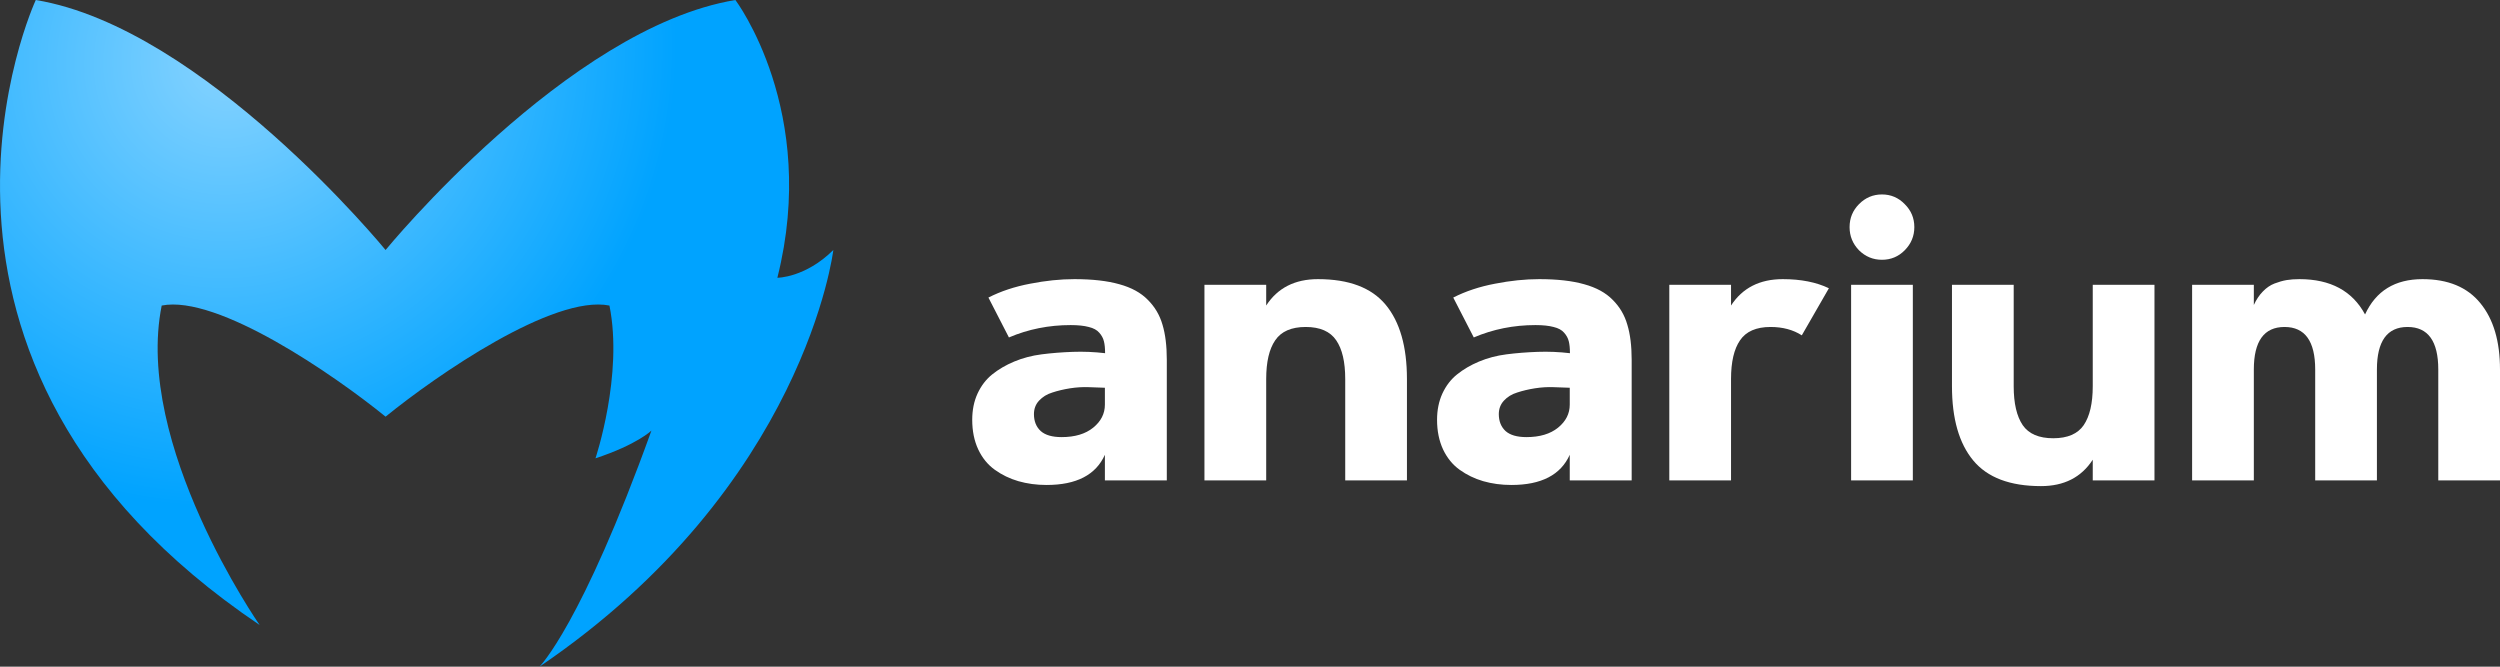 <svg width="90" height="24" viewBox="0 0 90 24" fill="none" xmlns="http://www.w3.org/2000/svg">
<rect x="0" y="0" width="90" height="24" fill="#333333" stroke="none"/>
<path d="M65.84 10.377L64.865 12.072C64.553 11.872 64.178 11.771 63.74 11.771C63.225 11.771 62.859 11.931 62.642 12.25C62.425 12.565 62.317 13.029 62.317 13.645V17.295H60.095V10.254H62.317V10.999C62.728 10.366 63.349 10.049 64.18 10.049C64.831 10.049 65.384 10.158 65.84 10.377Z" fill="white"/>
<path d="M66.64 17.295V10.254H68.862V17.295H66.64ZM66.924 9.01C66.698 8.777 66.585 8.499 66.585 8.176C66.585 7.852 66.698 7.577 66.924 7.349C67.154 7.116 67.43 7 67.751 7C68.071 7 68.345 7.116 68.57 7.349C68.801 7.577 68.916 7.852 68.916 8.176C68.916 8.499 68.801 8.777 68.57 9.01C68.345 9.238 68.071 9.352 67.751 9.352C67.43 9.352 67.154 9.238 66.924 9.01Z" fill="white"/>
<path d="M75.339 13.904V10.254H77.561V17.295H75.339V16.55C74.928 17.183 74.307 17.5 73.476 17.5C72.36 17.5 71.547 17.192 71.037 16.577C70.526 15.962 70.271 15.071 70.271 13.904V10.254H72.493V13.904C72.493 14.52 72.602 14.987 72.818 15.306C73.035 15.62 73.401 15.777 73.916 15.777C74.431 15.777 74.797 15.62 75.013 15.306C75.23 14.987 75.339 14.52 75.339 13.904Z" fill="white"/>
<path d="M78.916 17.295V10.254H81.138V10.979C81.228 10.783 81.337 10.621 81.463 10.493C81.59 10.361 81.73 10.265 81.883 10.206C82.037 10.147 82.182 10.106 82.317 10.083C82.457 10.06 82.611 10.049 82.778 10.049C83.898 10.049 84.686 10.473 85.142 11.32C85.531 10.473 86.219 10.049 87.209 10.049C88.13 10.049 88.826 10.338 89.295 10.917C89.765 11.491 90 12.287 90 13.303V17.295H87.778V13.303C87.778 12.282 87.41 11.771 86.673 11.771C85.937 11.771 85.569 12.282 85.569 13.303V17.295H83.347V13.303C83.347 12.282 82.979 11.771 82.243 11.771C81.506 11.771 81.138 12.282 81.138 13.303V17.295H78.916Z" fill="white"/>
<path d="M35 15.114C35 14.763 35.063 14.449 35.19 14.171C35.321 13.888 35.497 13.658 35.718 13.48C35.944 13.298 36.208 13.143 36.511 13.016C36.818 12.888 37.148 12.801 37.5 12.756C37.857 12.71 38.229 12.681 38.618 12.667C39.006 12.653 39.395 12.669 39.783 12.715C39.783 12.542 39.77 12.4 39.742 12.291C39.715 12.177 39.659 12.072 39.573 11.977C39.492 11.881 39.365 11.812 39.194 11.771C39.027 11.726 38.81 11.703 38.543 11.703C37.758 11.703 37.017 11.851 36.321 12.148L35.583 10.712C36.03 10.484 36.531 10.318 37.087 10.213C37.642 10.104 38.173 10.049 38.679 10.049C39.325 10.049 39.864 10.11 40.298 10.233C40.732 10.352 41.073 10.539 41.321 10.794C41.574 11.045 41.75 11.343 41.85 11.69C41.953 12.031 42.005 12.453 42.005 12.954V17.295H39.776V16.372C39.451 17.097 38.751 17.459 37.676 17.459C37.315 17.459 36.976 17.413 36.66 17.322C36.348 17.231 36.066 17.094 35.813 16.912C35.56 16.73 35.361 16.486 35.217 16.181C35.072 15.871 35 15.515 35 15.114ZM37.222 14.909C37.222 15.164 37.303 15.367 37.466 15.518C37.629 15.663 37.879 15.736 38.218 15.736C38.697 15.736 39.076 15.622 39.356 15.395C39.636 15.167 39.776 14.891 39.776 14.567V13.959C39.605 13.954 39.411 13.948 39.194 13.938C38.981 13.929 38.758 13.943 38.523 13.979C38.293 14.016 38.08 14.066 37.886 14.13C37.692 14.189 37.532 14.287 37.405 14.424C37.283 14.556 37.222 14.718 37.222 14.909Z" fill="white"/>
<path d="M45.583 13.645V17.295H43.36V10.254H45.583V10.999C45.994 10.366 46.615 10.049 47.446 10.049C48.561 10.049 49.374 10.356 49.885 10.972C50.395 11.587 50.65 12.478 50.65 13.645V17.295H48.428V13.645C48.428 13.029 48.32 12.565 48.103 12.25C47.886 11.931 47.52 11.771 47.005 11.771C46.49 11.771 46.125 11.931 45.908 12.25C45.691 12.565 45.583 13.029 45.583 13.645Z" fill="white"/>
<path d="M51.734 15.114C51.734 14.763 51.798 14.449 51.924 14.171C52.055 13.888 52.231 13.658 52.453 13.48C52.678 13.298 52.943 13.143 53.245 13.016C53.552 12.888 53.882 12.801 54.234 12.756C54.591 12.71 54.964 12.681 55.352 12.667C55.741 12.653 56.129 12.669 56.518 12.715C56.518 12.542 56.504 12.4 56.477 12.291C56.45 12.177 56.393 12.072 56.308 11.977C56.226 11.881 56.1 11.812 55.928 11.771C55.761 11.726 55.544 11.703 55.278 11.703C54.492 11.703 53.751 11.851 53.056 12.148L52.317 10.712C52.764 10.484 53.266 10.318 53.821 10.213C54.377 10.104 54.907 10.049 55.413 10.049C56.059 10.049 56.599 10.11 57.032 10.233C57.466 10.352 57.807 10.539 58.056 10.794C58.309 11.045 58.485 11.343 58.584 11.69C58.688 12.031 58.74 12.453 58.74 12.954V17.295H56.511V16.372C56.186 17.097 55.486 17.459 54.411 17.459C54.049 17.459 53.711 17.413 53.394 17.322C53.083 17.231 52.8 17.094 52.547 16.912C52.294 16.73 52.096 16.486 51.951 16.181C51.807 15.871 51.734 15.515 51.734 15.114ZM53.957 14.909C53.957 15.164 54.038 15.367 54.2 15.518C54.363 15.663 54.614 15.736 54.953 15.736C55.431 15.736 55.811 15.622 56.091 15.395C56.371 15.167 56.511 14.891 56.511 14.567V13.959C56.339 13.954 56.145 13.948 55.928 13.938C55.716 13.929 55.492 13.943 55.258 13.979C55.027 14.016 54.815 14.066 54.621 14.13C54.426 14.189 54.266 14.287 54.14 14.424C54.018 14.556 53.957 14.718 53.957 14.909Z" fill="white"/>
<path d="M21.94 11C19.925 10.6 15.728 13.5 13.881 15C12.034 13.5 7.836 10.6 5.821 11C4.814 16 9.347 22.5 9.347 22.5C-4.757 13 1.288 0 1.288 0C7.332 1 13.881 9 13.881 9C13.881 9 20.429 1 26.474 0C26.474 0 29.496 4 27.985 10C27.985 10 28.992 10 30 9C30 9 28.992 17.5 19.422 24C19.422 24 20.933 22.5 23.452 15.5C23.452 15.5 22.948 16 21.437 16.5C21.437 16.5 22.444 13.5 21.94 11Z" fill="url(#paint0_radial_58_1608)"/>
<defs>
<radialGradient id="paint0_radial_58_1608" cx="0" cy="0" r="1" gradientUnits="userSpaceOnUse" gradientTransform="translate(8.267 2.183) rotate(47.765) scale(15.813 16.321)">
<stop stop-color="#86D3FF"/>
<stop offset="1" stop-color="#00A3FF"/>
</radialGradient>
</defs>
</svg>
